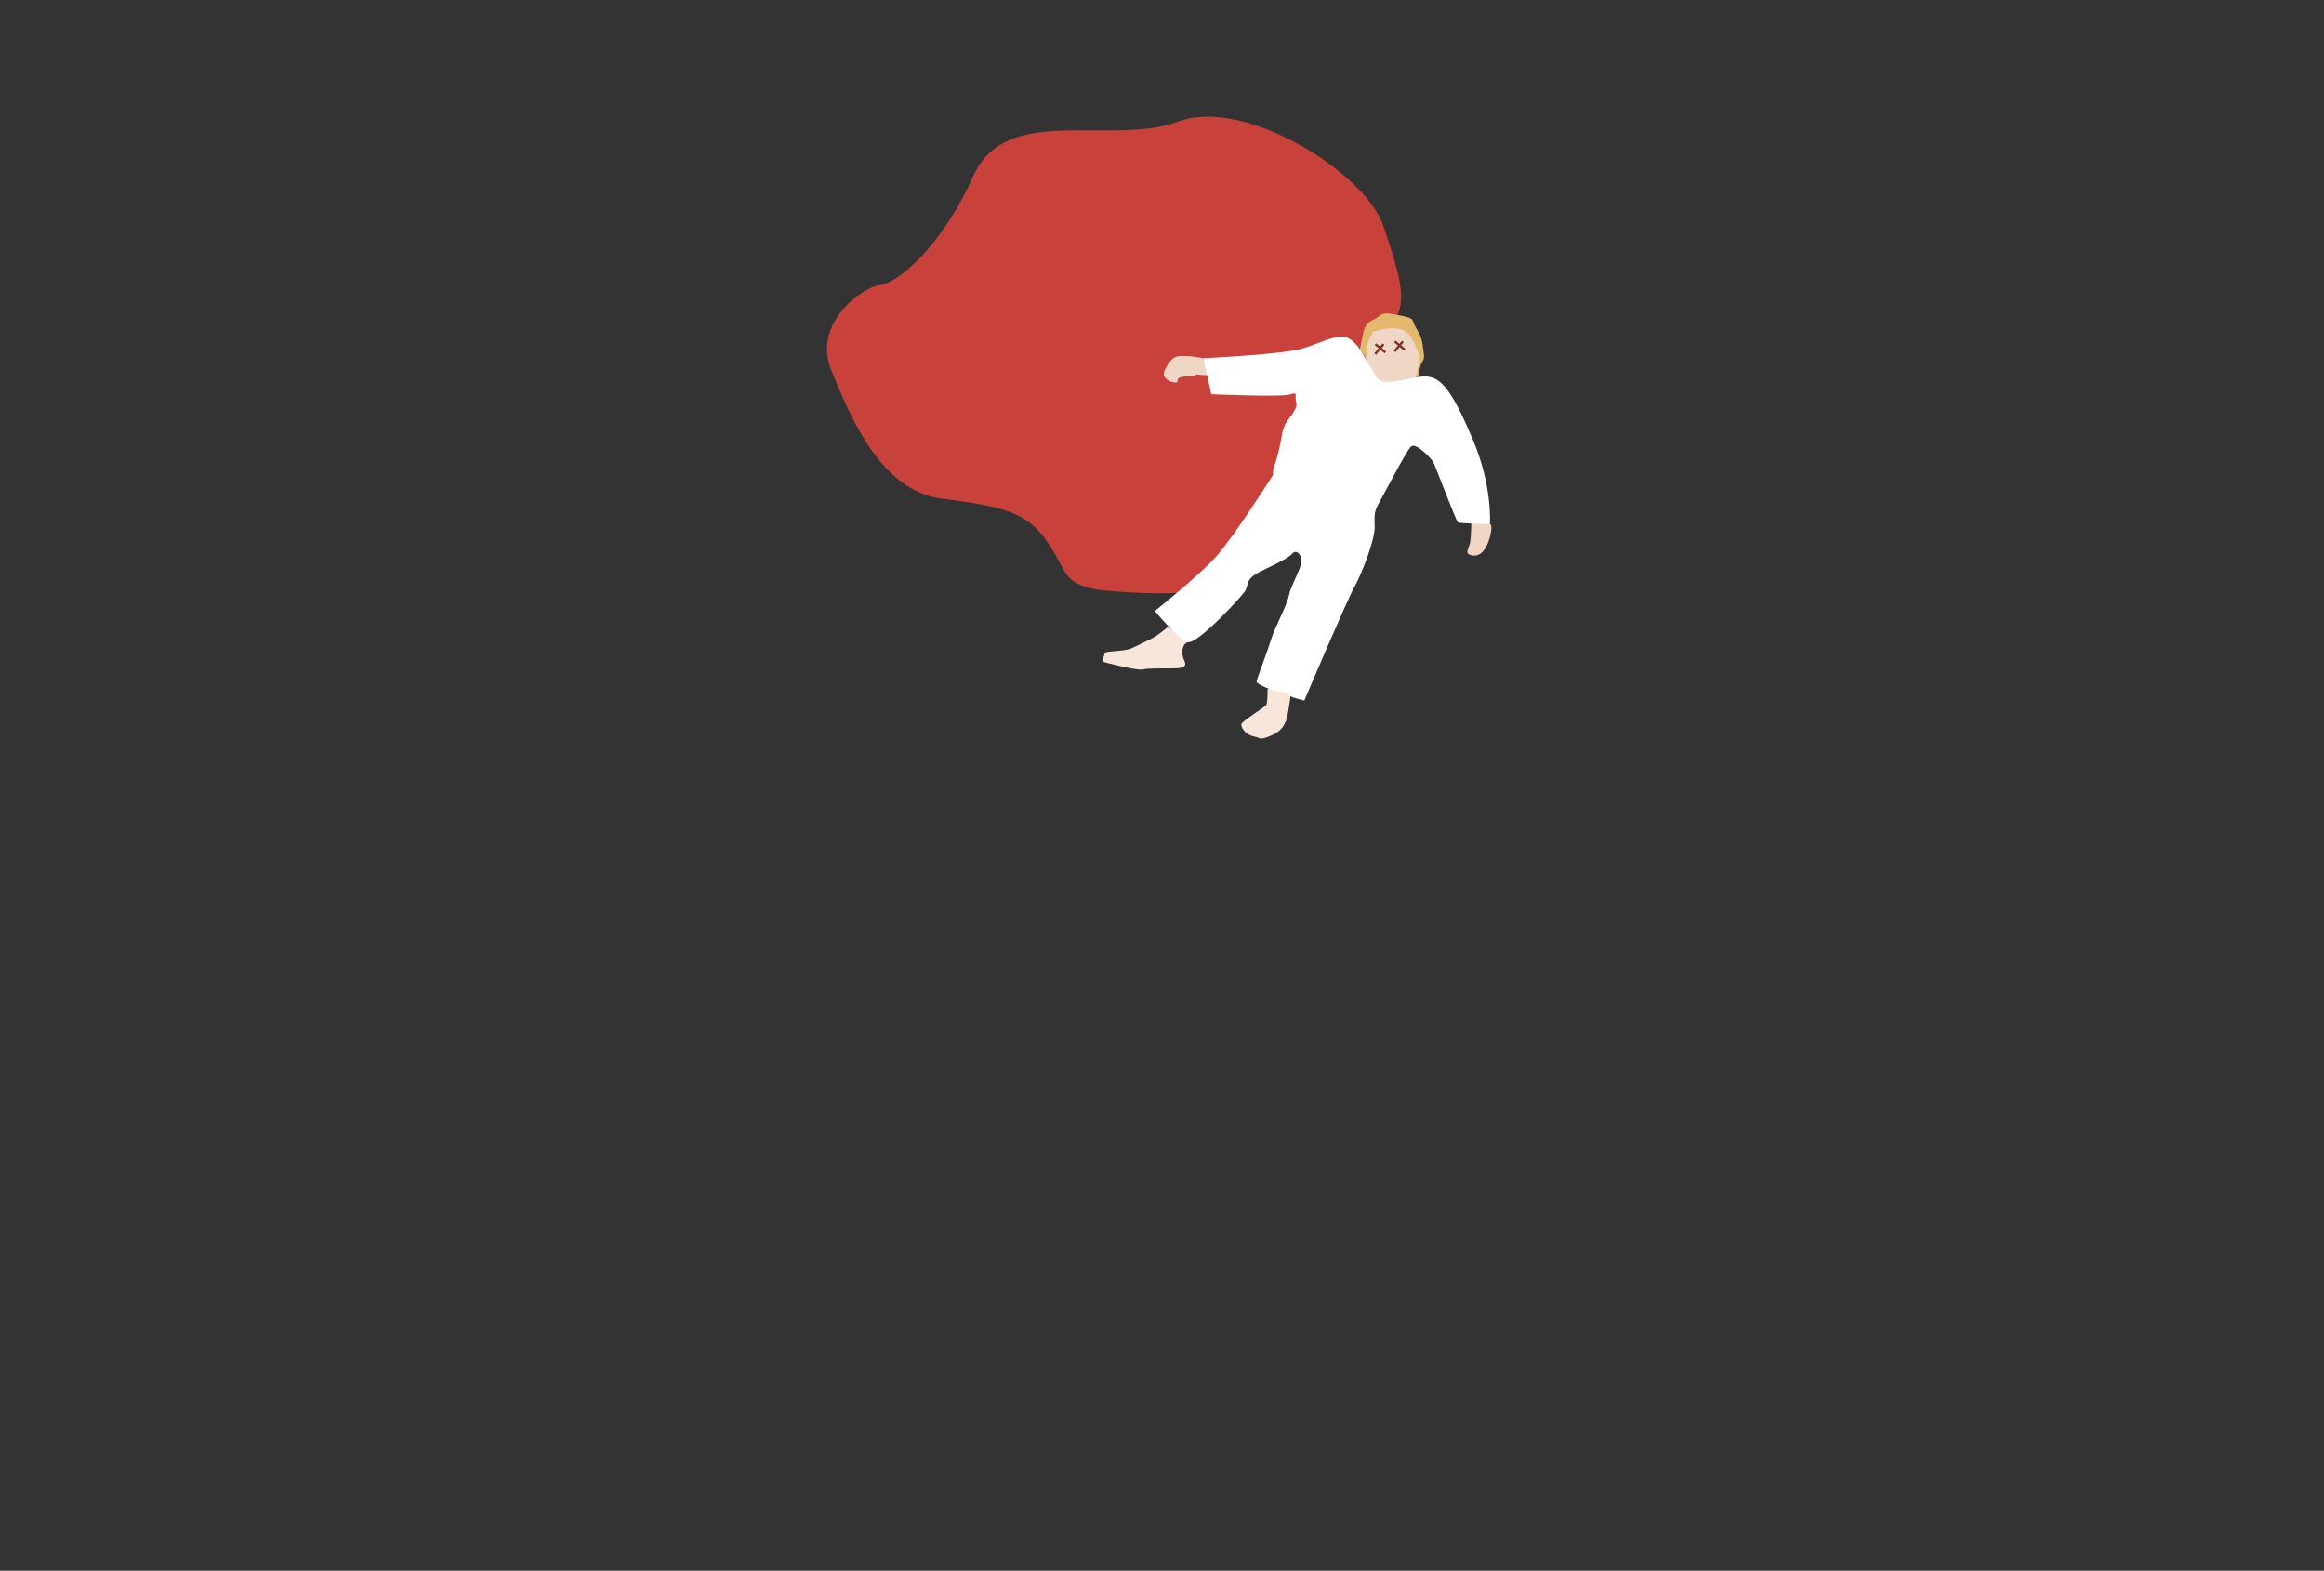 <?xml version="1.0" encoding="utf-8"?>
<!-- Generator: Adobe Illustrator 24.0.1, SVG Export Plug-In . SVG Version: 6.00 Build 0)  -->
<svg version="1.1" xmlns="http://www.w3.org/2000/svg" xmlns:xlink="http://www.w3.org/1999/xlink" x="0px" y="0px"
	 viewBox="0 0 1284.5 868.2" style="enable-background:new 0 0 1284.5 868.2;" xml:space="preserve">
<rect x="0" y="0" width="1284.5" height="868.2" fill="#333333" stroke="none"/>
<style type="text/css">
	.st0{fill:#C8423B;}
	.st1{fill:#F0D6C5;}
	.st2{fill:#F8E6DB;}
	.st3{fill:#E2B96D;}
	.st4{fill:#FFFFFF;}
	.st5{fill:none;stroke:#7D3225;stroke-width:1.28;stroke-miterlimit:10;}
</style>
<g id="blood">
	<path class="st0" d="M760.8,183.9c21.3-8.2,13.6-29.6,3.8-59c-9.9-29.5-76.9-71.5-113.4-57.7C614.6,81,556.2,56.6,538,97.2
		c-18.2,40.6-42.8,59.6-51.8,60.4c-9,0.9-37.5,20.6-26.7,47.1c10.7,26.6,27.7,66.6,60.9,70.9c33.2,4.3,46.8,7.1,58.1,23.4
		c11.3,16.3,8.5,21.5,22.7,25.7c3.8,1.1,7.5,1.6,10.9,1.8c8.8,0.8,56.1,4.8,73.1-5.7c18.8-11.6,68.6-53.5,83.9-65.1
		C783.9,244.6,757.7,219.3,760.8,183.9z"/>
</g>
<g id="deadguy">
	<path class="st1" d="M665.1,198c0,0-12-2.5-15.7-0.5s-6.9,8.5-6,10.4s4.4,3.8,6.7,3.5c2.3-0.3-2.2-2.9,6.2-3.4
		c8.4-0.6,1.9-1.2,5.9-0.9c4,0.3,6,0.3,6,0.3L665.1,198z"/>
	<path class="st1" d="M813.2,289.3c0,0-0.1,7.2-0.6,10.3s-2.8,5.6-0.7,6.8c2.1,1.1,5.8,1.4,8.7-2.8c2.9-4.2,4.7-13.1,3.1-13.9
		C822.2,288.9,813.2,289.3,813.2,289.3z"/>
	<path class="st1" d="M754.7,198c0-3.7,0.5-7.4,1.5-11c0.4-1.5,1-2.8,2-4c3.5-3.8,6.8-6.4,11.6-6.3c4.9,0.2,6.5,1,9.4,4.3
		s5.3,6.8,5.8,11.2c0.5,4.4,0.5,5.8-0.4,10c-0.6,2.5-1.4,5-2.6,7.4c0,0-17.1,6.3-18.1,5.5S754.7,198,754.7,198z"/>
	<path class="st2" d="M645.6,346.4c0,0-5.3,4.7-9,6.5s-7.1,3.6-11.1,5.4c-4,1.8-14.3,1.5-14.7,2.5s-1.8,4.6-1,5s19.1,5,21.8,4.2
		s13-0.5,16.5-0.6c3.4-0.1,6.3,0,6.9-1.9c0.6-1.9-1.6-2.8-1.5-7.4c0.1-4.6,3.3-5.3,3.3-5.3L645.6,346.4z"/>
	<path class="st2" d="M700.6,380.5c0,0,0.1,7.8-0.7,9.1c-0.8,1.3-13.6,9-13.8,10.7c-0.2,1.7,2.1,5.7,6.8,6.7s2.9,2.1,8.6,0
		s8.5-5.4,9.7-9.9s2.5-15.7,2.5-15.7L700.6,380.5z"/>
	<path class="st3" d="M753.6,183.4c0,0,0.9-4.8,5.1-6.5c4.1-1.7,4-4.6,10.5-3.4c6.5,1.2,11.2,1.8,11.7,3.9c0.6,1.8,1.5,3.5,2.5,5.1
		c0.5,0.9,1,1.8,1.4,2.7c1.3,2.8,1.5,5.1,1.9,8.3c0.4,3.2,0.8,4.4-0.6,6.5c-1.4,2.1-1.5,4.7-1.7,6.4c-0.3,1.2-1.1,2.4-2.1,3.1
		c0,0,2.7-11.1,2.5-12.3s-4.1-10.6-6.1-12.3s-2.9-3-7.9-3.4s-11.9,1.8-11.9,1.8l-3.2,6.8l-0.1,8.3l-4-5.2L753.6,183.4z"/>
	<path class="st4" d="M754.7,198.2c0,0-5.8-12-12.4-12.1c-6.6-0.1-11.3,3-21.9,6.4c-10.5,3.4-55.3,5.5-55.3,5.5l4.4,19.9
		c0,0,39.1,1.7,43.6,0.1c4.5-1.7,2.5,0.9,3.2,3.9s0.1,3.2-1.8,6.6c-1.9,3.5-4.9,4.5-6.1,12.7c-1,6-2.5,12-4.5,17.8
		c-0.3,1.1-0.4,2.3-0.2,3.4c0,0-21.7,34.3-31.6,45.3c-9.9,11-33.8,30-33.8,30s13,15.9,18.3,17.2c5.3,1.3,30-25.4,31.8-28.6
		c1.8-3.2-0.3-6.4,9-10.8c9.3-4.4,15.4-7.6,17.1-9.7c1.7-2.1,5.1,0.4,4.8,4.7c-0.3,4.3-5.8,13-6.9,18.6s-7.5,17-9.7,23.9
		c-2.1,6.9-7.9,21.9-8.2,23.6c-0.2,1.7,10.1,5.7,13.3,5.6c3.2-0.1,4.3,2.3,6.7,3.2c2.1,0.7,4.2,1.3,6.4,1.8c0,0,24-56.4,27.7-62.8
		c3.7-6.4,11.4-26,11.2-33.2s-0.2-8.6,2.5-13.4c2.7-4.8,14.8-28.1,17.5-30.9s11.4,6.8,12.3,8.3s12.7,32.8,13.7,33.5s17.7,1,17.7,1
		s1.5-20.8-9.3-46.4c-10.8-25.6-17-34.5-25.5-35.2c-8.5-0.6-24,7-28.1,0.1C756.6,201.2,754.7,198.2,754.7,198.2z"/>
	<path class="st5" d="M760.2,190.2l5.5,4.6"/>
	<path class="st5" d="M764.7,190.2l-4.6,5.5"/>
	<path class="st5" d="M770.9,188.7l5.5,4.6"/>
	<path class="st5" d="M775.4,188.7l-4.6,5.5"/>
</g>
</svg>
